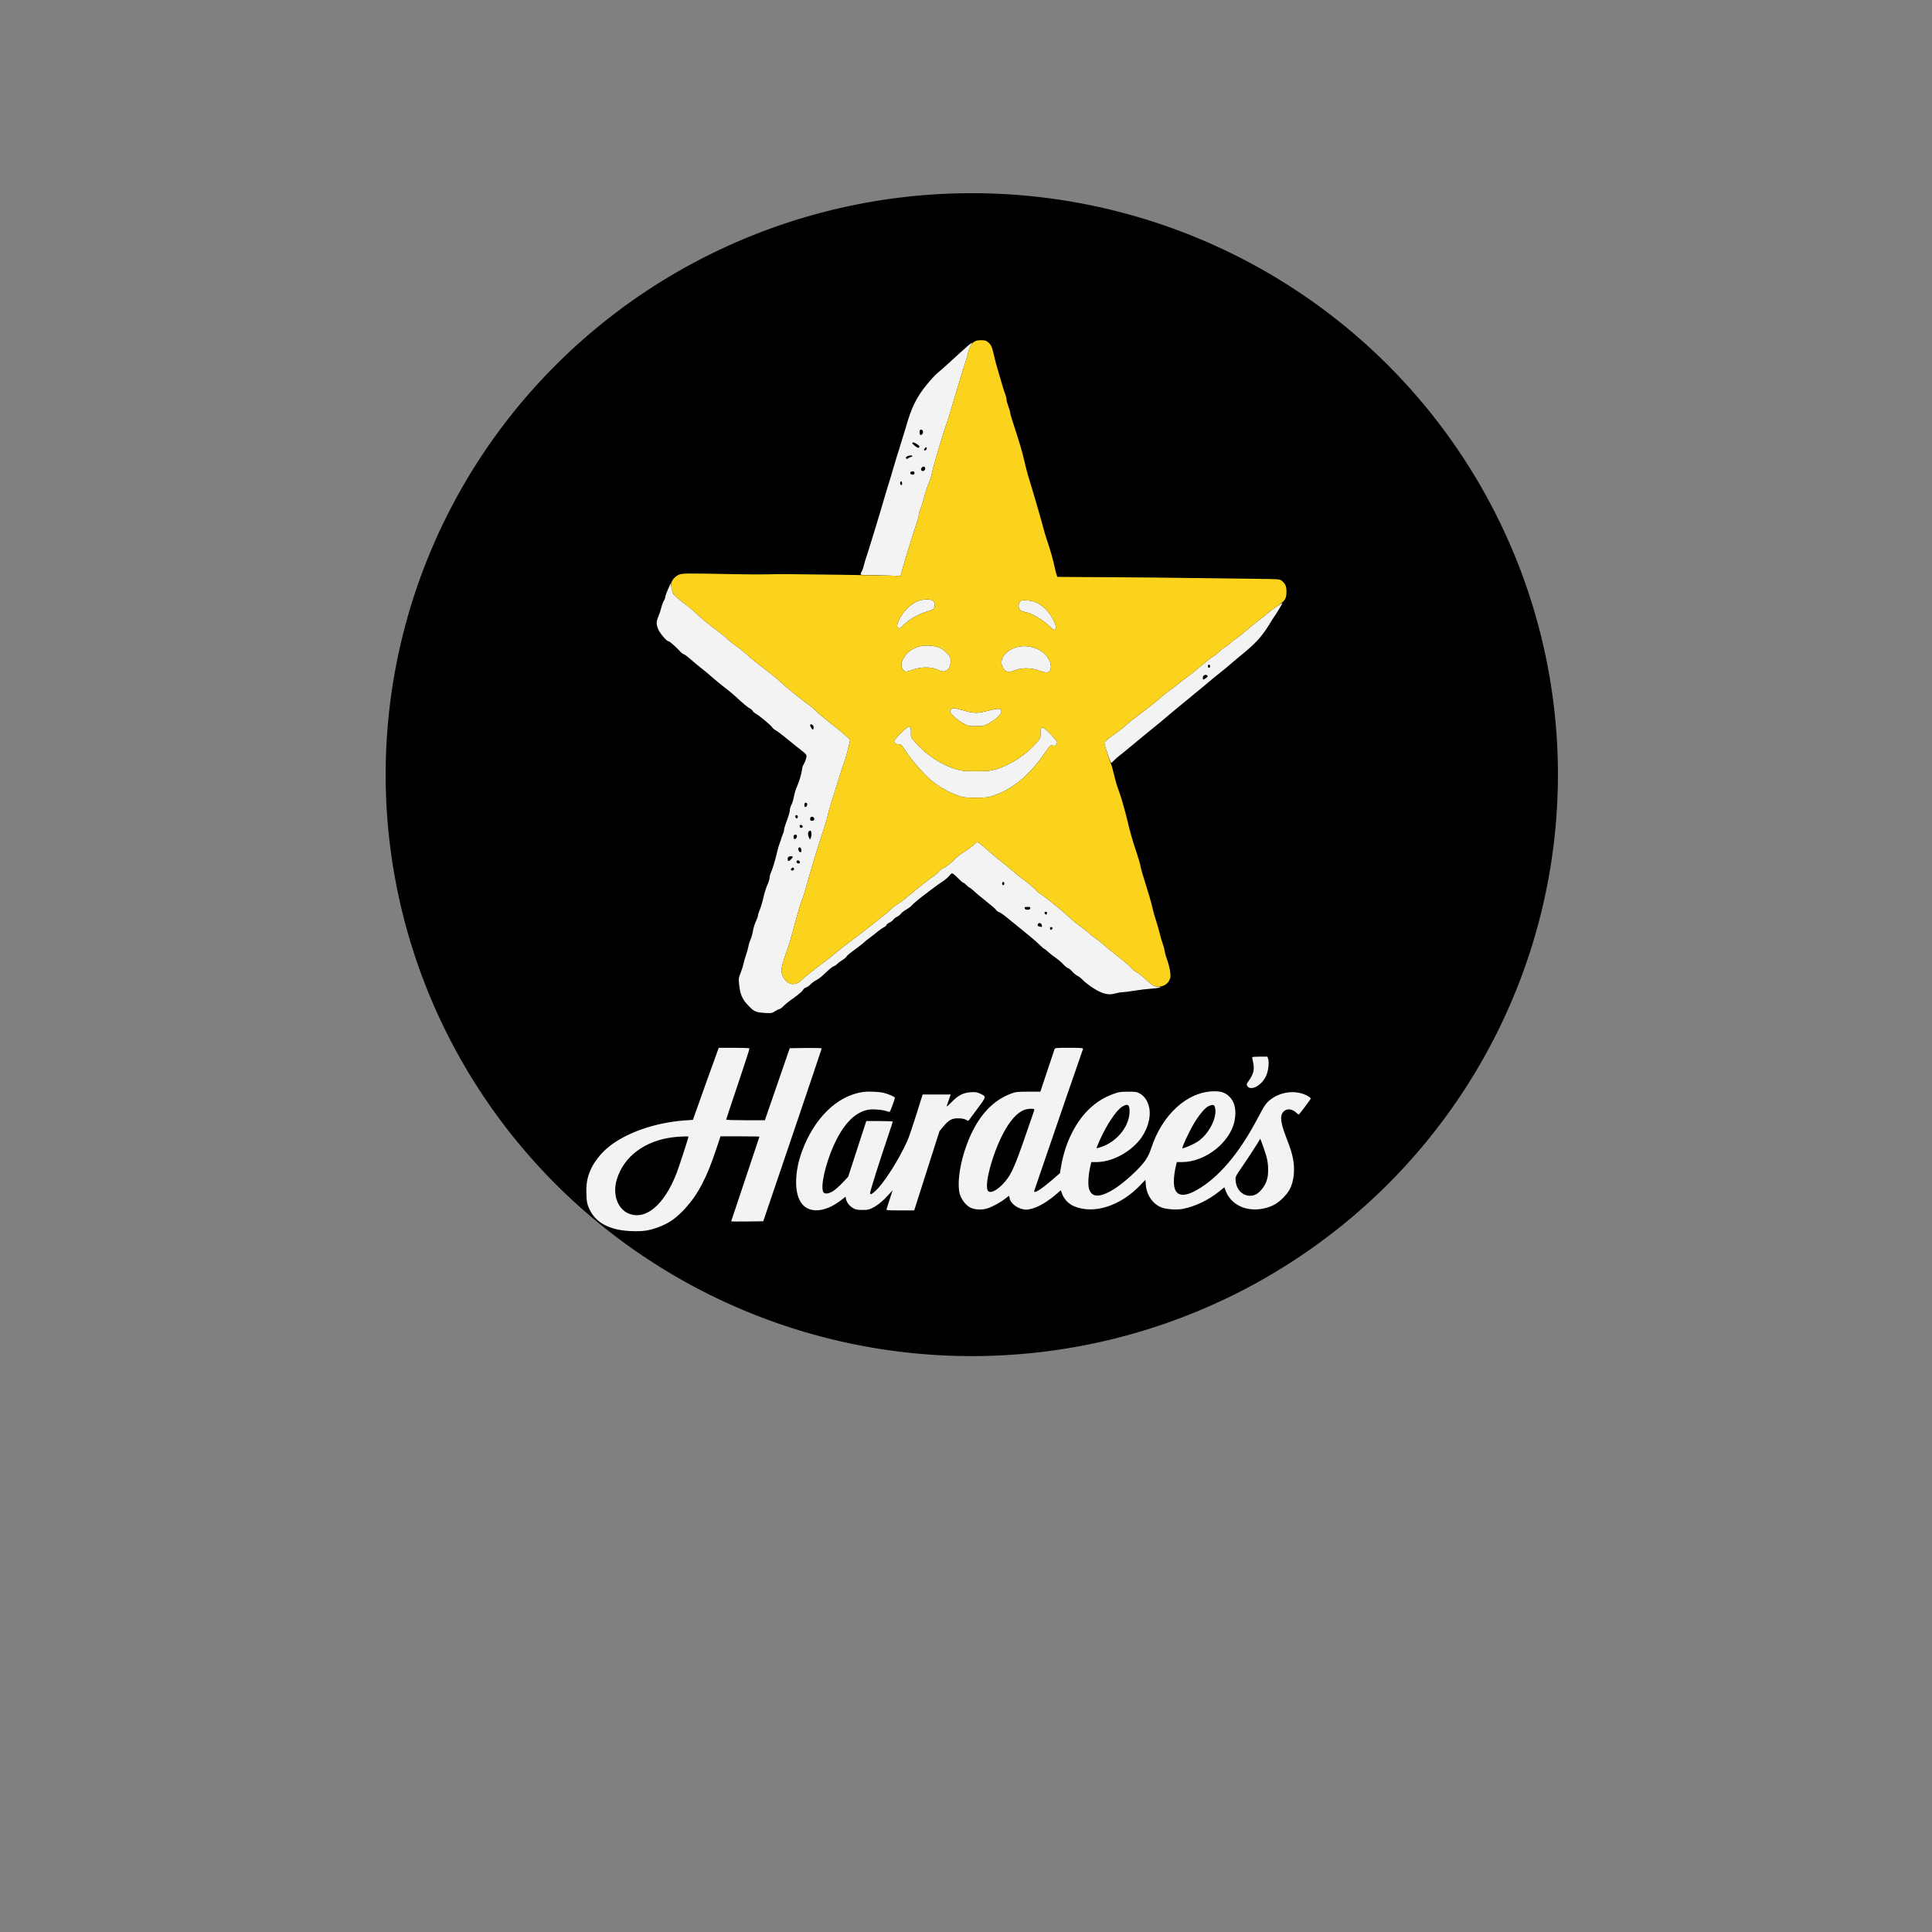 <?xml version="1.0" encoding="UTF-8" standalone="no"?>
<svg
   viewBox="0 0 24 24"
   width="24pt"
   height="24pt"
   version="1.1"
   id="svg239"
   sodipodi:docname="hardees.svg"
   xml:space="preserve"
   inkscape:version="1.2.2 (732a01da63, 2022-12-09)"
   xmlns:inkscape="http://www.inkscape.org/namespaces/inkscape"
   xmlns:sodipodi="http://sodipodi.sourceforge.net/DTD/sodipodi-0.dtd"
   xmlns="http://www.w3.org/2000/svg"
   xmlns:svg="http://www.w3.org/2000/svg"><rect x="0" y="0" width="24" height="24" fill="#808080" stroke="none"/><defs
     id="defs243"><clipPath
       id="clip1"><path
         d="M 4.293,1.98 H 19.621 V 17.664 H 4.293 Z m 0,0"
         id="path1094" /></clipPath></defs><sodipodi:namedview
     id="namedview241"
     pagecolor="#ffffff"
     bordercolor="#000000"
     borderopacity="0.25"
     inkscape:showpageshadow="2"
     inkscape:pageopacity="0.0"
     inkscape:pagecheckerboard="0"
     inkscape:deskcolor="#d1d1d1"
     inkscape:document-units="pt"
     showgrid="false"
     inkscape:zoom="13.015625"
     inkscape:cx="10.948379"
     inkscape:cy="17.671068"
     inkscape:window-width="1920"
     inkscape:window-height="1009"
     inkscape:window-x="1912"
     inkscape:window-y="-8"
     inkscape:window-maximized="1"
     inkscape:current-layer="svg239" /><path
     style="fill:#000000;fill-opacity:1;stroke-width:2.785"
     id="path2106"
     sodipodi:type="arc"
     sodipodi:cx="12.072029"
     sodipodi:cy="9.6230497"
     sodipodi:rx="7.2810616"
     sodipodi:ry="7.2231603"
     sodipodi:start="0"
     sodipodi:end="6.2753717"
     sodipodi:open="true"
     sodipodi:arc-type="arc"
     d="M 19.353,9.623 A 7.281,7.223 0 0 1 12.086,16.846 7.281,7.223 0 0 1 4.791,9.651 7.281,7.223 0 0 1 12.029,2.4 7.281,7.223 0 0 1 19.353,9.567"
     inkscape:label="path2106" /><g
     id="g522"
     transform="matrix(0.009,0,0,0.01,7.283,4.226)"><path
       d="m 530.565,4.184 c -1.065,0.617 -4.477,3.191 -7.583,5.719 -3.106,2.529 -7.86,6.391 -10.565,8.583 -2.704,2.192 -8.742,7.16 -13.417,11.04 -4.675,3.88 -10.893,8.785 -13.818,10.899 -2.926,2.115 -9.944,8.952 -15.597,15.192 -13.806,15.24 -20.983,28.465 -28.424,52.383 -1.113,3.575 -4.797,14.375 -8.188,24 -3.391,9.625 -7.298,21.1 -8.682,25.5 -1.383,4.4 -3.296,10.25 -4.249,13 -0.954,2.75 -2.98,8.6 -4.503,13 -1.524,4.4 -3.81,11.375 -5.081,15.5 -3.365,10.923 -22.399,66.89 -24.146,71 -0.819,1.925 -2.147,5.975 -2.951,9 -0.805,3.025 -2.036,6.4 -2.737,7.5 -2.974,4.67 -2.746,5.199 2.216,5.124 2.563,-0.038 15.121,0.228 27.906,0.593 l 23.246,0.663 0.545,-2.69 c 0.777,-3.84 18.745,-56.396 22.8,-66.69 0.866,-2.2 1.595,-5.069 1.619,-6.375 0.024,-1.306 1.165,-4.906 2.535,-8 1.369,-3.094 3.644,-9.675 5.054,-14.625 1.41,-4.95 3.853,-11.7 5.429,-15 2.944,-6.163 4.081,-9.59 6.635,-20 1.853,-7.55 15.741,-48.994 19.087,-56.955 1.376,-3.276 3.982,-10.701 5.79,-16.5 1.808,-5.8 4.249,-13.245 5.423,-16.545 1.174,-3.3 4.128,-12.075 6.563,-19.5 2.436,-7.425 5.757,-16.992 7.381,-21.26 1.624,-4.267 3.494,-10.117 4.155,-13 0.662,-2.882 2.287,-6.927 3.612,-8.99 1.325,-2.062 2.289,-3.736 2.144,-3.72 -0.145,0.017 -1.135,0.536 -2.199,1.154 m -69.864,107.448 c -1.072,1.072 -0.834,5.168 0.343,5.895 1.607,0.993 4.088,-1.603 3.754,-3.929 -0.299,-2.085 -2.785,-3.278 -4.097,-1.966 M 450,127.75 c 0,1.503 7.149,6.407 8.554,5.867 2.333,-0.895 1.687,-2.277 -2.111,-4.518 -3.601,-2.125 -6.443,-2.72 -6.443,-1.349 m 16.98,6.774 c -0.696,0.838 -0.995,1.794 -0.666,2.124 1.024,1.024 3.686,-0.505 3.686,-2.117 0,-1.958 -1.398,-1.962 -3.02,-0.007 m -22.48,9.189 c -2.725,0.656 -3.866,1.885 -3.02,3.254 0.509,0.824 1.365,0.709 3.077,-0.413 1.305,-0.855 3.063,-1.554 3.908,-1.554 0.844,0 1.535,-0.45 1.535,-1 0,-1.028 -1.987,-1.132 -5.5,-0.287 m 18.7,14.487 c -1.691,1.691 -1.49,3.475 0.478,4.23 2.124,0.815 4.793,-1.761 3.99,-3.852 -0.719,-1.875 -2.796,-2.05 -4.468,-0.378 m -15.7,5.8 c -0.994,1.608 0.425,3 3.059,3 1.774,0 2.441,-0.546 2.441,-2 0,-1.454 -0.667,-2 -2.441,-2 -1.343,0 -2.719,0.45 -3.059,1 m -14.096,12.389 c -0.652,1.699 0.225,3.611 1.655,3.611 1.261,0 1.207,-3.718 -0.066,-4.504 -0.554,-0.343 -1.269,0.059 -1.589,0.893 M 112.72,309.514 c -2.046,4.136 -3.72,8.43 -3.72,9.543 0,1.113 -0.887,3.243 -1.97,4.733 -1.084,1.491 -2.616,5.185 -3.404,8.21 -0.788,3.025 -2.597,7.975 -4.02,11 -3.135,6.666 -3.228,9.379 -0.539,15.667 2.17,5.074 11.788,15.333 14.375,15.333 1.562,0 9.117,5.924 15.622,12.25 2.121,2.063 4.53,3.75 5.354,3.75 0.824,0 5.346,3.038 10.048,6.75 4.703,3.712 11.488,8.775 15.077,11.25 3.59,2.475 10.172,7.425 14.627,11 4.456,3.575 12.203,9.29 17.216,12.699 5.012,3.409 11.814,8.478 15.114,11.264 9.492,8.014 16.769,13.455 19.778,14.789 1.528,0.677 3.046,1.929 3.373,2.782 0.328,0.853 2.426,2.485 4.664,3.627 5.259,2.683 20.57,14.23 22.475,16.95 0.809,1.155 2.875,2.694 4.591,3.419 1.715,0.725 8.888,5.602 15.94,10.836 7.052,5.235 15.939,11.649 19.75,14.253 5.176,3.536 6.929,5.313 6.929,7.024 0,2.406 -2.594,8.807 -4.602,11.357 -0.65,0.825 -1.398,3.3 -1.664,5.5 -0.616,5.107 -4.142,15.643 -7.266,21.713 -1.334,2.592 -3.092,7.91 -3.907,11.817 -0.815,3.908 -2.4,8.591 -3.521,10.406 -1.122,1.815 -2.04,4.514 -2.04,5.997 0,1.483 -0.838,4.805 -1.863,7.382 -4.911,12.349 -6.14,15.874 -6.171,17.704 -0.019,1.09 -0.903,3.781 -1.966,5.981 -1.063,2.2 -1.947,4.401 -1.966,4.89 -0.019,0.49 -0.88,2.74 -1.913,5 -1.033,2.261 -2.79,7.71 -3.904,12.11 -2.37,9.365 -6.631,21.875 -8.737,25.654 -0.814,1.46 -1.48,4.002 -1.48,5.649 0,1.647 -1.339,5.54 -2.976,8.652 -1.637,3.111 -4.126,10.245 -5.531,15.851 -1.405,5.607 -3.666,12.489 -5.024,15.294 -1.358,2.804 -2.47,5.954 -2.471,7 -10e-4,1.045 -1.313,4.387 -2.916,7.427 -1.602,3.039 -3.437,8.415 -4.077,11.945 -0.64,3.531 -2.107,8.244 -3.259,10.474 -1.153,2.23 -2.423,5.854 -2.822,8.054 -0.4,2.2 -1.928,7.15 -3.396,11 -1.467,3.85 -3.075,8.923 -3.572,11.274 -0.498,2.35 -2.252,7.343 -3.899,11.096 -2.827,6.441 -2.946,7.237 -2.136,14.226 1.448,12.495 4.246,18.404 12.391,26.163 8.147,7.762 10.597,8.753 23.399,9.464 8.611,0.479 9.503,0.341 13.679,-2.105 2.456,-1.44 5.184,-2.618 6.06,-2.618 0.877,0 3.498,-1.754 5.824,-3.898 2.325,-2.144 8.953,-6.876 14.727,-10.516 5.796,-3.653 11.205,-7.842 12.075,-9.352 0.872,-1.514 2.653,-2.891 3.99,-3.085 1.329,-0.193 4.143,-1.912 6.255,-3.82 2.112,-1.908 5.716,-4.29 8.009,-5.294 2.294,-1.003 6.498,-3.784 9.344,-6.18 10.262,-8.638 12.892,-10.582 15.339,-11.336 1.368,-0.422 3.246,-1.562 4.174,-2.534 0.928,-0.971 4.145,-3.172 7.149,-4.891 3.004,-1.719 5.703,-3.752 5.997,-4.518 0.47,-1.225 3.707,-3.567 18.591,-13.451 1.967,-1.306 4.569,-3.279 5.783,-4.384 1.215,-1.105 4.429,-3.412 7.144,-5.125 2.715,-1.714 7.487,-5.063 10.603,-7.442 3.117,-2.38 7.161,-4.951 8.985,-5.713 1.825,-0.763 3.592,-2.099 3.926,-2.969 0.334,-0.87 2.293,-2.287 4.355,-3.148 2.061,-0.861 4.376,-2.464 5.144,-3.561 0.769,-1.097 2.992,-2.66 4.94,-3.475 1.949,-0.814 4.367,-2.527 5.373,-3.806 1.007,-1.28 4.116,-3.466 6.91,-4.858 2.793,-1.392 6.137,-3.569 7.429,-4.838 2.62,-2.57 9.282,-7.774 14.229,-11.115 1.784,-1.205 7.859,-5.371 13.5,-9.257 5.64,-3.886 12.807,-8.511 15.926,-10.278 3.12,-1.767 7.093,-4.832 8.83,-6.81 2.88,-3.28 3.367,-3.487 5.505,-2.343 1.29,0.69 4.68,3.447 7.533,6.126 2.854,2.679 5.745,4.871 6.426,4.871 0.681,0 2.651,1.35 4.378,3 1.726,1.65 3.566,3 4.087,3 0.522,0 2.973,1.687 5.448,3.75 2.474,2.063 6.371,5.1 8.658,6.75 8.987,6.483 10.521,7.614 12.065,8.897 0.881,0.731 3.283,2.471 5.337,3.867 2.054,1.396 4.361,3.431 5.125,4.523 0.765,1.091 2.635,2.297 4.156,2.679 1.522,0.382 5.92,3.057 9.774,5.944 3.854,2.888 9.932,7.35 13.507,9.915 3.575,2.565 7.4,5.346 8.5,6.18 1.1,0.834 6.05,4.502 11,8.152 4.95,3.649 11.186,8.594 13.858,10.989 2.672,2.395 5.232,4.354 5.689,4.354 0.457,0 2.833,1.688 5.278,3.75 2.446,2.063 7.059,5.325 10.251,7.25 3.192,1.925 8.014,5.638 10.715,8.25 2.701,2.612 5.654,4.75 6.56,4.751 0.907,0 3.425,1.831 5.595,4.068 2.17,2.237 5.545,4.734 7.5,5.548 1.955,0.814 5.129,3.015 7.054,4.89 1.925,1.876 6.425,5.246 10,7.489 15.485,9.718 24.535,12.216 34.712,9.579 3.342,-0.866 7.812,-1.577 9.932,-1.58 2.121,-0.003 9.931,-0.895 17.356,-1.982 7.425,-1.086 17.55,-2.17 22.5,-2.408 10.212,-0.49 17.441,-2.427 9.5,-2.545 -5.28,-0.079 -7.945,-1.563 -18.035,-10.043 -4.106,-3.45 -9.265,-7.058 -11.465,-8.018 -2.2,-0.959 -5.394,-3.264 -7.098,-5.122 -1.704,-1.857 -6.429,-5.712 -10.5,-8.566 -13.301,-9.324 -24.315,-17.43 -29.043,-21.374 -2.552,-2.13 -7.317,-5.44 -10.589,-7.358 -3.271,-1.917 -6.583,-4.255 -7.359,-5.196 -0.776,-0.94 -6.361,-4.951 -12.411,-8.913 -6.05,-3.961 -13.9,-9.746 -17.445,-12.854 -7.705,-6.754 -32.478,-24.77 -37.788,-27.481 -2.072,-1.057 -4.667,-2.925 -5.767,-4.15 -2.741,-3.054 -12.913,-10.838 -18.989,-14.531 -2.756,-1.676 -8.964,-6.176 -13.796,-10 -4.831,-3.825 -12.042,-9.204 -16.023,-11.954 -3.981,-2.75 -12.178,-8.869 -18.215,-13.598 -15.201,-11.906 -14.614,-11.677 -19.233,-7.503 -2.095,1.893 -7.845,5.761 -12.777,8.597 -4.932,2.835 -10.542,6.621 -12.467,8.414 -6.601,6.147 -12.504,10.414 -16.754,12.111 -2.339,0.935 -5.44,3.109 -6.89,4.833 -1.451,1.723 -5.047,4.486 -7.992,6.14 -4.694,2.635 -17.365,11.637 -39.1,27.777 -3.533,2.623 -8.301,5.709 -10.594,6.856 -2.294,1.147 -5.745,3.541 -7.67,5.321 -4.85,4.483 -28.574,21.495 -53,38.005 -11.275,7.62 -22.525,15.508 -25,17.529 -2.475,2.02 -9,6.691 -14.5,10.381 -18.527,12.427 -27.983,19.227 -31.083,22.35 -3.801,3.831 -9.902,5.794 -15.021,4.833 -5.105,-0.957 -10.836,-6.765 -12.416,-12.582 -1.061,-3.904 -0.942,-5.389 0.948,-11.845 1.189,-4.059 3.754,-11.259 5.7,-16 3.714,-9.048 4.177,-10.468 13.073,-40.119 3.053,-10.175 6.538,-20.525 7.746,-23 2.015,-4.131 3.842,-9.574 13.927,-41.5 3.943,-12.483 11.741,-34.875 17.572,-50.464 2.168,-5.795 4.234,-12.336 4.59,-14.536 0.357,-2.2 2.598,-9.4 4.98,-16 2.382,-6.6 5.312,-14.925 6.511,-18.5 5.451,-16.254 8.899,-25.882 10.924,-30.5 2.148,-4.896 8.049,-25.287 8.049,-27.811 0,-1.341 -14.575,-12.545 -31.5,-24.214 -5.5,-3.793 -12.168,-8.916 -14.819,-11.386 -2.65,-2.47 -7.033,-5.863 -9.738,-7.54 -8.553,-5.3 -35.277,-24.725 -39.443,-28.67 -2.2,-2.083 -7.468,-6.171 -11.707,-9.083 -20.552,-14.121 -26.82,-18.61 -33.147,-23.739 -3.77,-3.057 -8.495,-6.64 -10.5,-7.964 -13.288,-8.772 -17.313,-11.622 -18.877,-13.364 -0.973,-1.085 -6.719,-5.297 -12.769,-9.361 -13.566,-9.113 -24.694,-17.37 -29.998,-22.259 -2.214,-2.041 -6.945,-5.668 -10.514,-8.06 -11.616,-7.788 -19.459,-13.866 -20.94,-16.231 -0.799,-1.275 -1.938,-4.682 -2.53,-7.57 l -1.077,-5.253 -3.721,7.519 m 345.494,14.377 c -10.696,3.695 -20.631,12.432 -26.464,23.274 -3.114,5.789 -3.518,9.603 -1.114,10.526 1.81,0.694 1.677,0.774 9.975,-5.993 7.427,-6.056 19.556,-11.981 29.871,-14.592 4.507,-1.141 8.534,-2.776 9.25,-3.754 1.887,-2.581 1.535,-7.085 -0.732,-9.352 -2.642,-2.642 -13.291,-2.698 -20.786,-0.109 m 140.369,1.012 c -2.378,2.634 -2.476,7.452 -0.204,9.964 0.942,1.04 3.541,2.184 5.774,2.542 10.49,1.677 24.254,8.748 35.506,18.239 5.776,4.871 6.826,5.182 8.288,2.451 1.595,-2.98 -4.978,-15.13 -11.962,-22.114 -8.217,-8.217 -16.798,-12.229 -27.33,-12.779 -7.344,-0.384 -8.346,-0.215 -10.072,1.697 m 352.89,6.766 c -4.935,3.056 -10.098,6.571 -11.473,7.813 -1.375,1.241 -7.225,5.466 -13,9.389 -5.775,3.924 -13.2,9.382 -16.5,12.131 -3.3,2.748 -8.475,6.424 -11.5,8.169 -3.025,1.744 -7.167,4.65 -9.205,6.457 -2.038,1.807 -5.484,4.193 -7.659,5.303 -2.175,1.109 -6.061,3.84 -8.636,6.069 -2.575,2.229 -6.553,5.004 -8.841,6.167 -2.287,1.163 -8.884,5.813 -14.659,10.333 -5.775,4.521 -15.349,11.412 -21.275,15.314 -5.927,3.901 -12.677,8.612 -15,10.468 -2.324,1.856 -6.273,4.544 -8.776,5.972 -2.503,1.429 -9.179,6.224 -14.835,10.657 -5.656,4.433 -16.883,12.431 -24.949,17.775 -8.066,5.343 -16.841,11.64 -19.5,13.994 -2.659,2.353 -10.647,7.973 -17.75,12.488 -7.103,4.516 -12.915,8.868 -12.915,9.672 0,3.032 8.32,25.16 9.46,25.16 0.655,0 2.282,-1.174 3.616,-2.61 1.333,-1.435 4.674,-4.132 7.424,-5.991 2.75,-1.86 6.884,-4.849 9.186,-6.641 2.302,-1.792 8.152,-6.149 13,-9.683 4.848,-3.534 12.112,-8.934 16.142,-12 4.03,-3.066 8.981,-6.7 11.002,-8.075 2.021,-1.375 6.149,-4.406 9.172,-6.735 3.024,-2.33 7.298,-5.574 9.498,-7.21 2.2,-1.636 6.7,-5.028 10,-7.538 3.3,-2.51 9.556,-7.141 13.902,-10.291 4.346,-3.149 14.193,-10.451 21.881,-16.226 7.689,-5.775 15.608,-11.722 17.598,-13.215 1.991,-1.494 6.319,-4.599 9.619,-6.9 3.3,-2.302 8.006,-5.805 10.457,-7.785 2.451,-1.98 6.599,-5.175 9.218,-7.1 18.69,-13.742 23.232,-17.364 30.4,-24.248 4.653,-4.468 11.01,-12.097 15,-18.003 3.809,-5.637 7.187,-10.474 7.507,-10.749 1.405,-1.206 12.114,-17.137 11.759,-17.492 -0.217,-0.217 -4.432,2.106 -9.368,5.161 M 459.23,380.494 c -9.934,2.781 -16.528,7.221 -21.198,14.272 -3.891,5.874 -4.101,11.255 -0.577,14.779 3.029,3.03 3.215,3.027 13.045,-0.184 10.682,-3.49 24.34,-3.765 32.5,-0.655 8.428,3.212 10.694,3.503 13.992,1.798 3.868,-2 6.008,-6.274 6.008,-12.002 0,-4.159 -0.458,-5.056 -4.809,-9.406 -6.377,-6.377 -13.872,-9.273 -25.191,-9.733 -5.454,-0.221 -10.388,0.184 -13.77,1.131 m 131.717,1.735 c -14.248,4.981 -21.07,14.832 -16.453,23.76 3.299,6.379 8.235,7.424 18.041,3.817 8.148,-2.998 21.16,-2.924 30.965,0.174 10.606,3.352 13.692,3.57 15.906,1.124 4.512,-4.986 0.607,-15.948 -8.031,-22.544 -10.656,-8.136 -27.652,-10.798 -40.428,-6.331 M 858,405 c 0,1.111 0.667,2 1.5,2 0.833,0 1.5,-0.889 1.5,-2 0,-1.111 -0.667,-2 -1.5,-2 -0.833,0 -1.5,0.889 -1.5,2 m -4.75,11.083 c -1.525,0.578 -2.25,1.677 -2.25,3.41 0,2.508 0.057,2.529 2.937,1.04 1.615,-0.835 3.185,-1.921 3.489,-2.413 0.979,-1.584 -1.798,-2.938 -4.176,-2.037 m -349.679,42.488 c -0.864,0.865 -1.571,2.072 -1.571,2.684 0,2.361 9.86,10.427 17.413,14.245 7.748,3.916 8.135,4 18.5,4 10.287,0 10.806,-0.11 18.325,-3.863 9.625,-4.805 16.762,-10.872 16.762,-14.247 0,-4.324 -3.38,-4.58 -17.456,-1.323 -15.855,3.669 -19.778,3.661 -34.544,-0.067 -13.651,-3.446 -15.278,-3.58 -17.429,-1.429 M 309,478.316 c 0,0.804 0.867,2.525 1.926,3.823 1.817,2.228 1.967,2.255 2.659,0.475 0.403,-1.037 0.276,-2.612 -0.283,-3.5 -1.337,-2.123 -4.302,-2.673 -4.302,-0.798 m 125.017,9.778 c -4.96,4.451 -9.017,8.861 -9.017,9.8 0,2.692 2.094,4.106 6.083,4.106 3.482,0 4.03,0.479 10.012,8.75 8.115,11.22 25.193,28.816 35.24,36.309 10.066,7.506 24.91,15.114 36.238,18.572 8.128,2.481 10.359,2.725 24.927,2.725 14.51,0 16.818,-0.25 24.784,-2.683 12.286,-3.754 20.571,-7.704 31.656,-15.091 12.21,-8.137 24.913,-20.048 35.12,-32.929 12.549,-15.837 11.352,-14.721 15.007,-13.99 2.489,0.498 3.544,0.222 4.583,-1.199 0.743,-1.015 1.35,-2.377 1.35,-3.026 0,-1.697 -14.513,-15.669 -18.047,-17.375 -4.142,-2 -5.352,-0.466 -5.073,6.429 0.222,5.498 0.173,5.601 -5.578,11.641 -13.711,14.399 -35.606,27.398 -54.802,32.535 -9.135,2.445 -11.6,2.676 -28.5,2.676 -16.9,0 -19.365,-0.231 -28.5,-2.676 -19.453,-5.206 -40.959,-18.055 -55.342,-33.067 -6.32,-6.597 -6.341,-6.637 -6.016,-11.86 0.643,-10.341 -2.294,-10.267 -14.125,0.353 M 302.25,574.708 c -0.687,0.252 -1.25,1.579 -1.25,2.949 0,1.827 0.463,2.4 1.739,2.155 1.893,-0.365 2.962,-3.557 1.605,-4.793 -0.464,-0.423 -1.406,-0.563 -2.094,-0.311 m -13.514,15.89 c -0.974,0.973 0.363,3.402 1.871,3.402 0.766,0 1.393,-0.9 1.393,-2 0,-1.883 -1.948,-2.719 -3.264,-1.402 m 20.931,2.069 c -0.367,0.366 -0.667,1.491 -0.667,2.5 0,1.277 0.741,1.833 2.441,1.833 2.824,0 3.822,-1.152 2.955,-3.41 -0.614,-1.601 -3.49,-2.162 -4.729,-0.923 m -15.008,10.075 c -0.29,0.47 -0.152,1.46 0.306,2.201 1.014,1.641 4.376,0.581 3.785,-1.194 -0.5,-1.502 -3.351,-2.204 -4.091,-1.007 m 12.553,7.446 c -1.568,1.568 -1.489,4.685 0.198,7.73 l 1.34,2.418 1.185,-2.214 c 1.367,-2.554 1.058,-8.307 -0.473,-8.807 -0.57,-0.187 -1.583,0.206 -2.25,0.873 m -19.962,4.474 c -1.541,0.622 -1.647,3.975 -0.154,4.897 1.556,0.962 4.297,-2.093 3.572,-3.981 -0.622,-1.622 -1.251,-1.79 -3.418,-0.916 m 5.468,16.588 c -0.646,1.803 1.102,4.75 2.817,4.75 1.539,0 1.88,-1.756 0.858,-4.418 -0.724,-1.886 -3.042,-2.096 -3.675,-0.332 m -13.468,10.412 c -1.675,0.676 -1.609,5.338 0.076,5.338 1.344,0 5.674,-4.056 5.674,-5.314 0,-0.775 -3.849,-0.791 -5.75,-0.024 m 11.284,5.283 c -0.965,1.561 0.305,3.055 2.598,3.055 1.375,0 1.908,-0.552 1.68,-1.739 -0.384,-1.992 -3.305,-2.891 -4.278,-1.316 m -7.524,9.543 c -1.003,1.209 -0.919,1.61 0.445,2.133 1.97,0.756 4.071,-0.961 3.099,-2.534 -0.923,-1.493 -2.081,-1.362 -3.544,0.401 M 574,675 c 0,1.111 0.667,2 1.5,2 0.833,0 1.5,-0.889 1.5,-2 0,-1.111 -0.667,-2 -1.5,-2 -0.833,0 -1.5,0.889 -1.5,2 m 31.19,30.75 c 0.244,1.266 1.298,1.75 3.81,1.75 2.512,0 3.566,-0.484 3.81,-1.75 0.277,-1.439 -0.399,-1.75 -3.81,-1.75 -3.411,0 -4.087,0.311 -3.81,1.75 m 27.38,5.137 c -0.681,1.101 1.868,3.342 2.772,2.438 0.362,-0.362 0.658,-1.258 0.658,-1.992 0,-1.489 -2.578,-1.825 -3.43,-0.446 m -9.198,14.586 c -0.763,1.988 -0.569,2.188 2.967,3.076 2.569,0.645 2.803,0.489 2.498,-1.669 -0.406,-2.866 -4.501,-3.92 -5.465,-1.407 M 640,730.441 c 0,0.793 0.399,1.688 0.887,1.989 1.101,0.681 3.342,-1.868 2.438,-2.772 -1.19,-1.19 -3.325,-0.687 -3.325,0.783 M 181.114,883.25 c -1.818,4.257 -29.482,73.722 -32.358,81.25 l -1.527,4 -11.365,0.729 c -41.76,2.68 -82.89,15.895 -106.977,34.371 -9.566,7.338 -18.62,17.959 -22.88,26.84 -4.904,10.222 -6.34,17.772 -5.847,30.739 0.344,9.051 0.784,11.155 3.576,17.096 8.302,17.673 27.861,27.302 57.764,28.438 16.624,0.632 25.241,-0.506 38.762,-5.122 14.482,-4.942 24.347,-11.271 36.777,-23.591 17.355,-17.203 29.043,-37.297 42.027,-72.25 L 185.288,989 h 26.856 c 14.771,0 26.856,0.184 26.856,0.409 0,0.224 -8.775,23.867 -19.5,52.54 -10.725,28.673 -19.5,52.347 -19.5,52.611 0,0.263 9.963,0.357 22.14,0.209 l 22.139,-0.269 40.351,-107 c 22.193,-58.85 40.356,-107.346 40.361,-107.769 0.005,-0.423 -9.929,-0.648 -22.076,-0.5 l -22.086,0.269 -17.164,44.742 -17.165,44.742 -26.75,0.008 c -14.713,0.004 -26.726,-0.329 -26.696,-0.742 0.03,-0.413 7.387,-20.325 16.35,-44.25 8.962,-23.925 16.111,-43.837 15.886,-44.25 -0.224,-0.413 -9.847,-0.75 -21.385,-0.75 h -20.976 l -1.815,4.25 m 465.011,-2 c -0.454,1.237 -5.002,13.5 -10.108,27.25 l -9.283,25 h -16.617 c -14.731,0 -17.411,0.264 -23.617,2.33 -29.523,9.826 -51.058,33.817 -64.529,71.891 -7.136,20.166 -9.823,41.396 -6.631,52.378 1.926,6.624 7.975,13.996 14.032,17.101 5.774,2.96 16.53,3.55 24.207,1.327 7.197,-2.083 18.244,-7.509 24.673,-12.119 2.614,-1.875 4.92,-3.408 5.125,-3.408 0.205,0 0.64,1.336 0.967,2.969 1.402,7.009 12.726,14.031 22.627,14.031 10.132,0 25.117,-6.598 39.103,-17.216 l 8.967,-6.808 1,2.762 c 2.881,7.955 9.104,14.05 17.585,17.223 26.885,10.059 63.201,-0.311 90.557,-25.858 l 7.544,-7.046 0.559,6.161 c 1.182,13.031 9.919,24.215 22.08,28.261 6.877,2.289 20.747,3.055 29.069,1.606 16.524,-2.878 34.87,-10.703 49.188,-20.98 l 8.123,-5.831 2.16,5.212 c 4.165,10.05 15.148,18.359 27.814,21.043 12.785,2.709 27.138,0.99 39.067,-4.679 7.647,-3.634 17.869,-12.965 21.49,-19.617 5.139,-9.442 6.874,-22.369 4.672,-34.799 -1.523,-8.594 -3.445,-14.228 -10.173,-29.831 -8.761,-20.316 -8.875,-29.204 -0.427,-33.232 4.028,-1.921 10.015,-0.618 14.5,3.155 1.617,1.361 3.161,2.474 3.432,2.474 0.796,0 16.719,-19.133 16.719,-20.089 0,-0.479 -1.801,-1.789 -4.001,-2.912 -15.082,-7.694 -35.676,-6.179 -50.734,3.73 -6.608,4.349 -9.293,7.768 -18.278,23.271 -25.362,43.762 -54.354,74.536 -84.607,89.808 -20.681,10.44 -31.38,6.779 -31.38,-10.737 0,-5.774 1.075,-12.923 3.043,-20.23 l 1.034,-3.841 h 6.896 c 32.526,0 67.266,-24.677 72.922,-51.799 2.539,-12.176 0.393,-21.966 -6.279,-28.637 -5.391,-5.391 -11.609,-7.569 -21.544,-7.547 -37.16,0.086 -72.27,28.701 -87.597,71.393 -3.713,10.342 -8.752,17.064 -20.774,27.71 -16.777,14.856 -32.809,25.245 -44.701,28.967 -10.607,3.32 -17.032,1.257 -19.933,-6.402 -2.013,-5.312 -1.16,-18.2 1.976,-29.844 l 1.034,-3.841 h 6.504 c 20.706,0 44.439,-10.645 59.408,-26.647 11.063,-11.827 16.715,-28.118 14.084,-40.593 -1.676,-7.947 -6.361,-14.558 -12.556,-17.718 -4.537,-2.315 -6.056,-2.538 -17,-2.5 -10.883,0.038 -12.902,0.347 -21.4,3.276 -11.434,3.94 -20.124,8.701 -29.511,16.167 -20.174,16.046 -35.442,43.025 -41.104,72.629 l -1.743,9.115 -9.63,7.508 c -17.235,13.438 -27.654,19.128 -25.661,14.013 0.375,-0.963 4.513,-11.875 9.196,-24.25 13.846,-36.588 55.561,-145.654 58.041,-151.75 0.397,-0.975 -3.813,-1.25 -19.123,-1.25 -19.447,0 -19.639,0.021 -20.457,2.25 m 272.911,9.5 c 0.019,0.413 0.669,3.405 1.444,6.651 2.056,8.608 0.435,14.438 -6.397,23.008 -2.806,3.519 -2.979,4.116 -1.736,6 4.574,6.931 20.227,-0.707 26.116,-12.743 2.955,-6.041 4.309,-16.687 2.659,-20.916 L 940.05,890 h -10.525 c -5.789,0 -10.509,0.337 -10.489,0.75 m -537.975,43.27 c -35.349,4.943 -66.718,32.721 -83.448,73.893 -8.916,21.942 -10.495,45.005 -4.02,58.693 8.908,18.828 33.901,19.12 59.572,0.696 l 4.666,-3.348 0.669,3.047 c 0.902,4.106 4.87,8.625 9.876,11.247 3.255,1.705 5.915,2.17 12.624,2.206 7.273,0.039 9.362,-0.357 14.468,-2.749 7.219,-3.38 14.127,-8.498 21.677,-16.059 l 5.645,-5.653 -3.809,10.753 c -2.095,5.915 -4.121,11.541 -4.502,12.504 -0.646,1.63 0.634,1.75 18.724,1.75 h 19.417 l 17.432,-49.205 17.433,-49.205 5.426,-5.86 c 7.514,-8.117 11.784,-10.204 20.684,-10.108 4.46,0.049 8.327,0.692 10.412,1.732 1.825,0.91 3.381,1.54 3.459,1.4 0.078,-0.14 5.451,-6.677 11.941,-14.527 13.164,-15.924 13.065,-15.487 4.359,-19.232 -4.331,-1.863 -6.477,-2.153 -13.218,-1.785 -10.373,0.567 -17.494,3.946 -26.954,12.79 -3.825,3.575 -6.602,5.6 -6.172,4.5 0.43,-1.1 1.857,-4.812 3.171,-8.25 l 2.39,-6.25 h -19.366 -19.365 l -8.792,25.25 c -4.836,13.888 -10.284,28.259 -12.107,31.936 -11.812,23.83 -33.063,53.795 -44.639,62.946 -5.328,4.212 -6.241,4.543 -7.008,2.545 -0.47,-1.226 12.977,-39.632 25.815,-73.73 3.013,-8.004 5.479,-14.866 5.479,-15.25 0,-0.383 -8.216,-0.697 -18.257,-0.697 h -18.256 l -12.494,34.583 -12.493,34.583 -7.67,7.351 c -4.219,4.043 -10.069,8.727 -13,10.408 -6.347,3.64 -12.198,4.124 -13.795,1.141 -3.793,-7.088 2.753,-33.725 13.911,-56.606 13.089,-26.842 29.315,-42.247 47.903,-45.48 6.642,-1.155 21.282,-0.021 26.797,2.076 1.474,0.56 3.023,0.664 3.442,0.231 0.881,-0.909 6.912,-15.914 6.912,-17.197 0,-1.119 -9.159,-4.75 -15.392,-6.101 -7.033,-1.525 -22.05,-2.018 -29.547,-0.969 m 358.927,17.926 c -8.1,4.284 -21.07,21.59 -31.061,41.445 -2.738,5.44 -4.818,10.051 -4.622,10.247 0.195,0.195 2.794,-0.362 5.775,-1.238 21.568,-6.339 38.393,-24.305 39.686,-42.378 0.722,-10.082 -1.897,-12.245 -9.778,-8.076 m 118,0 c -5.022,2.656 -12.965,11.417 -19.664,21.688 -6.745,10.342 -16.698,29.738 -15.471,30.149 1.588,0.532 15.638,-4.999 21.199,-8.346 15.457,-9.302 27.126,-29.965 23.775,-42.1 -0.759,-2.751 -1.396,-3.329 -3.624,-3.293 -1.487,0.025 -4.283,0.88 -6.215,1.902 m -249.068,3.17 c -10.269,1.501 -20.441,9.944 -30.416,25.247 -15.624,23.969 -29.38,66.527 -24.469,75.703 2.734,5.109 14.117,-0.112 24.356,-11.171 8.464,-9.142 13.438,-19.272 27.689,-56.395 6.123,-15.95 11.506,-29.966 11.962,-31.146 0.707,-1.83 0.434,-2.202 -1.856,-2.526 -1.477,-0.209 -4.747,-0.079 -7.266,0.288 M 119.5,990.163 c -39.018,4.396 -67.948,24.032 -77.432,52.555 -6.047,18.186 1.007,36.425 16.301,42.147 23.533,8.805 49.046,-10.395 66.139,-49.773 3.519,-8.108 16.492,-44.03 16.492,-45.667 0,-0.682 -12.8,-0.242 -21.5,0.738 m 804.454,11.061 c -3.528,5.1 -10.474,14.626 -15.435,21.167 -13.213,17.425 -12.681,16.479 -12.231,21.744 1.121,13.113 12.873,21.322 25.614,17.891 6.261,-1.685 14.104,-9.767 17.04,-17.557 1.724,-4.572 2.235,-7.969 2.184,-14.516 -0.071,-9.187 -1.622,-15.408 -7.411,-29.728 l -3.345,-8.274 -6.416,9.273"
       stroke="none"
       fill="#251d1c"
       fill-rule="evenodd"
       id="path510"
       inkscape:label="path510"
       style="display:inline;fill:#f3f3f3;fill-opacity:1" /><path
       d="m 535.395,1.901 c -3.938,2.401 -6.816,7.16 -8.37,13.839 -0.671,2.883 -2.548,8.733 -4.172,13 -1.624,4.268 -4.945,13.835 -7.381,21.26 -2.435,7.425 -5.389,16.2 -6.563,19.5 -1.174,3.3 -3.615,10.745 -5.423,16.545 -1.808,5.799 -4.414,13.224 -5.79,16.5 -3.346,7.961 -17.234,49.405 -19.087,56.955 -2.554,10.41 -3.691,13.837 -6.635,20 -1.576,3.3 -4.019,10.05 -5.429,15 -1.41,4.95 -3.685,11.531 -5.054,14.625 -1.37,3.094 -2.511,6.694 -2.535,8 -0.024,1.306 -0.753,4.175 -1.619,6.375 -4.058,10.3 -22.023,62.849 -22.802,66.695 l -0.545,2.695 -15.745,-0.454 c -14.314,-0.413 -112.225,-1.681 -143.745,-1.861 -7.15,-0.041 -18.175,0.092 -24.5,0.297 -6.325,0.205 -25.675,0.127 -43,-0.172 -73.89,-1.278 -75.03,-1.264 -80.108,1.004 -5.428,2.424 -9.894,7.796 -9.886,11.89 0.01,5.2 2.032,10.377 5.347,13.692 1.787,1.787 8.176,6.601 14.198,10.697 6.022,4.097 12.755,9.111 14.962,11.142 5.306,4.883 16.458,13.155 29.987,22.243 6.05,4.064 11.796,8.276 12.769,9.361 1.564,1.742 5.589,4.592 18.877,13.364 2.005,1.324 6.73,4.907 10.5,7.964 6.327,5.129 12.595,9.618 33.147,23.739 4.239,2.912 9.507,7 11.707,9.083 4.166,3.945 30.89,23.37 39.443,28.67 2.705,1.677 7.088,5.07 9.738,7.54 2.651,2.47 9.319,7.593 14.819,11.386 16.925,11.669 31.5,22.873 31.5,24.214 0,2.524 -5.901,22.915 -8.049,27.811 -2.025,4.618 -5.473,14.246 -10.924,30.5 -1.199,3.575 -4.129,11.9 -6.511,18.5 -2.382,6.6 -4.623,13.8 -4.98,16 -0.356,2.2 -2.422,8.741 -4.59,14.536 -5.831,15.589 -13.629,37.981 -17.572,50.464 -10.085,31.926 -11.912,37.369 -13.927,41.5 -1.208,2.475 -4.693,12.825 -7.746,23 -8.896,29.651 -9.359,31.071 -13.073,40.119 -1.946,4.741 -4.511,11.941 -5.7,16 -1.89,6.456 -2.009,7.941 -0.948,11.845 1.58,5.817 7.311,11.625 12.416,12.582 5.119,0.961 11.22,-1.002 15.021,-4.833 3.1,-3.123 12.556,-9.923 31.083,-22.35 5.5,-3.69 12.025,-8.361 14.5,-10.381 2.475,-2.021 13.725,-9.909 25,-17.529 24.426,-16.51 48.15,-33.522 53,-38.005 1.925,-1.78 5.376,-4.174 7.67,-5.321 2.293,-1.147 7.061,-4.233 10.594,-6.856 21.735,-16.14 34.406,-25.142 39.1,-27.777 2.945,-1.654 6.541,-4.417 7.992,-6.14 1.45,-1.724 4.551,-3.898 6.89,-4.833 4.25,-1.697 10.153,-5.964 16.754,-12.111 1.925,-1.793 7.535,-5.579 12.467,-8.414 4.932,-2.836 10.682,-6.704 12.777,-8.597 4.619,-4.174 4.032,-4.403 19.233,7.503 6.037,4.729 14.234,10.848 18.215,13.598 3.981,2.75 11.192,8.129 16.023,11.954 4.832,3.824 11.04,8.324 13.796,10 6.076,3.693 16.248,11.477 18.989,14.531 1.1,1.225 3.695,3.093 5.767,4.15 5.31,2.711 30.083,20.727 37.788,27.481 3.545,3.108 11.395,8.893 17.445,12.854 6.05,3.962 11.635,7.973 12.411,8.913 0.776,0.941 4.088,3.279 7.359,5.196 3.272,1.918 8.037,5.228 10.589,7.358 4.728,3.944 15.742,12.05 29.043,21.374 4.071,2.854 8.796,6.709 10.5,8.566 1.704,1.858 4.898,4.163 7.098,5.122 2.2,0.96 7.359,4.568 11.465,8.018 10.533,8.853 12.652,9.975 18.835,9.979 7.824,0.006 13.642,-3.737 16.167,-10.4 1.321,-3.487 -0.856,-14.81 -4.566,-23.752 -1.291,-3.111 -2.655,-7.611 -3.03,-10 -0.376,-2.389 -1.561,-6.369 -2.634,-8.844 -1.073,-2.475 -3.044,-8.55 -4.38,-13.5 -1.336,-4.95 -3.715,-12.375 -5.287,-16.5 -1.571,-4.125 -3.845,-11.55 -5.051,-16.5 -1.207,-4.95 -5.03,-16.875 -8.495,-26.5 -3.465,-9.625 -6.853,-20.186 -7.528,-23.469 -0.676,-3.283 -2.786,-10.033 -4.688,-15 -5.36,-13.992 -9.909,-28.032 -12.809,-39.531 -3.372,-13.371 -9.89,-33.61 -13.527,-42 -1.549,-3.575 -4.004,-11.186 -5.453,-16.914 -1.45,-5.727 -3.287,-11.671 -4.083,-13.209 -2.02,-3.907 -9.417,-25.042 -9.427,-26.938 -0.005,-0.915 5.337,-4.959 12.906,-9.771 7.103,-4.515 15.091,-10.135 17.75,-12.488 2.659,-2.354 11.434,-8.651 19.5,-13.994 8.066,-5.344 19.293,-13.342 24.949,-17.775 5.656,-4.433 12.332,-9.228 14.835,-10.657 2.503,-1.428 6.452,-4.116 8.776,-5.972 2.323,-1.856 9.073,-6.567 15,-10.468 5.926,-3.902 15.5,-10.793 21.275,-15.314 5.775,-4.52 12.372,-9.17 14.659,-10.333 2.288,-1.163 6.266,-3.938 8.841,-6.167 2.575,-2.229 6.461,-4.96 8.636,-6.069 2.175,-1.11 5.621,-3.496 7.659,-5.303 2.038,-1.807 6.18,-4.713 9.205,-6.457 3.025,-1.745 8.2,-5.421 11.5,-8.171 3.3,-2.749 11.252,-8.583 17.67,-12.965 6.419,-4.382 11.944,-8.411 12.279,-8.952 0.335,-0.542 5.582,-4.024 11.66,-7.739 12.736,-7.784 14.265,-9.812 14.34,-19.017 0.055,-6.634 -1.48,-9.768 -6.688,-13.656 -2.447,-1.827 -4.661,-1.969 -34.438,-2.214 -17.503,-0.143 -56.798,-0.592 -87.323,-0.997 -30.525,-0.405 -74.85,-0.821 -98.5,-0.924 -23.65,-0.104 -53.408,-0.266 -66.129,-0.362 L 650.243,294 l -1.106,-2.75 c -0.607,-1.512 -1.729,-5.45 -2.492,-8.75 -2.108,-9.117 -6.469,-23.032 -10.186,-32.5 -1.835,-4.675 -4.315,-12.1 -5.51,-16.5 -1.99,-7.324 -16.055,-50.745 -21.055,-65 -1.157,-3.3 -3.587,-11.85 -5.4,-19 -2.948,-11.633 -5.878,-20.486 -16.378,-49.5 -1.692,-4.675 -3.085,-9.301 -3.096,-10.28 -0.011,-0.979 -1.145,-4.453 -2.52,-7.72 -1.375,-3.267 -2.5,-7.142 -2.5,-8.61 0,-1.469 -0.857,-4.52 -1.904,-6.78 -1.048,-2.261 -3.359,-8.835 -5.137,-14.61 -1.778,-5.775 -4.266,-13.425 -5.529,-17 -1.263,-3.575 -3.291,-10.55 -4.506,-15.5 -2.717,-11.065 -3.999,-13.693 -8.267,-16.948 -2.784,-2.124 -4.421,-2.551 -9.751,-2.548 -4.52,0.002 -7.32,0.561 -9.511,1.897 m -77.181,321.99 c -10.696,3.695 -20.631,12.432 -26.464,23.274 -3.114,5.789 -3.518,9.603 -1.114,10.526 1.81,0.694 1.677,0.774 9.975,-5.993 7.427,-6.056 19.556,-11.981 29.871,-14.592 4.507,-1.141 8.534,-2.776 9.25,-3.754 1.887,-2.581 1.535,-7.085 -0.732,-9.352 -2.642,-2.642 -13.291,-2.698 -20.786,-0.109 m 140.369,1.012 c -2.378,2.634 -2.476,7.452 -0.204,9.964 0.942,1.04 3.541,2.184 5.774,2.542 10.49,1.677 24.254,8.748 35.506,18.239 5.776,4.871 6.826,5.182 8.288,2.451 1.595,-2.98 -4.978,-15.13 -11.962,-22.114 -8.217,-8.217 -16.798,-12.229 -27.33,-12.779 -7.344,-0.384 -8.346,-0.215 -10.072,1.697 M 459.23,380.494 c -9.934,2.781 -16.528,7.221 -21.198,14.272 -3.891,5.874 -4.101,11.255 -0.577,14.779 3.029,3.03 3.215,3.027 13.045,-0.184 10.682,-3.49 24.34,-3.765 32.5,-0.655 8.428,3.212 10.694,3.503 13.992,1.798 3.868,-2 6.008,-6.274 6.008,-12.002 0,-4.159 -0.458,-5.056 -4.809,-9.406 -6.377,-6.377 -13.872,-9.273 -25.191,-9.733 -5.454,-0.221 -10.388,0.184 -13.77,1.131 m 131.717,1.735 c -14.248,4.981 -21.07,14.832 -16.453,23.76 3.299,6.379 8.235,7.424 18.041,3.817 8.148,-2.998 21.16,-2.924 30.965,0.174 10.606,3.352 13.692,3.57 15.906,1.124 4.512,-4.986 0.607,-15.948 -8.031,-22.544 -10.656,-8.136 -27.652,-10.798 -40.428,-6.331 m -87.376,76.342 c -0.864,0.865 -1.571,2.072 -1.571,2.684 0,2.361 9.86,10.427 17.413,14.245 7.748,3.916 8.135,4 18.5,4 10.287,0 10.806,-0.11 18.325,-3.863 9.625,-4.805 16.762,-10.872 16.762,-14.247 0,-4.324 -3.38,-4.58 -17.456,-1.323 -15.855,3.669 -19.778,3.661 -34.544,-0.067 -13.651,-3.446 -15.278,-3.58 -17.429,-1.429 m -69.554,29.523 c -4.96,4.451 -9.017,8.861 -9.017,9.8 0,2.692 2.094,4.106 6.083,4.106 3.482,0 4.03,0.479 10.012,8.75 8.115,11.22 25.193,28.816 35.24,36.309 10.066,7.506 24.91,15.114 36.238,18.572 8.128,2.481 10.359,2.725 24.927,2.725 14.51,0 16.818,-0.25 24.784,-2.683 12.286,-3.754 20.571,-7.704 31.656,-15.091 12.21,-8.137 24.913,-20.048 35.12,-32.929 12.549,-15.837 11.352,-14.721 15.007,-13.99 2.489,0.498 3.544,0.222 4.583,-1.199 0.743,-1.015 1.35,-2.377 1.35,-3.026 0,-1.697 -14.513,-15.669 -18.047,-17.375 -4.142,-2 -5.352,-0.466 -5.073,6.429 0.222,5.498 0.173,5.601 -5.578,11.641 -13.711,14.399 -35.606,27.398 -54.802,32.535 -9.135,2.445 -11.6,2.676 -28.5,2.676 -16.9,0 -19.365,-0.231 -28.5,-2.676 -19.453,-5.206 -40.959,-18.055 -55.342,-33.067 -6.32,-6.597 -6.341,-6.637 -6.016,-11.86 0.643,-10.341 -2.294,-10.267 -14.125,0.353"
       stroke="none"
       fill="#fbd31c"
       fill-rule="evenodd"
       id="path512" /></g></svg>
